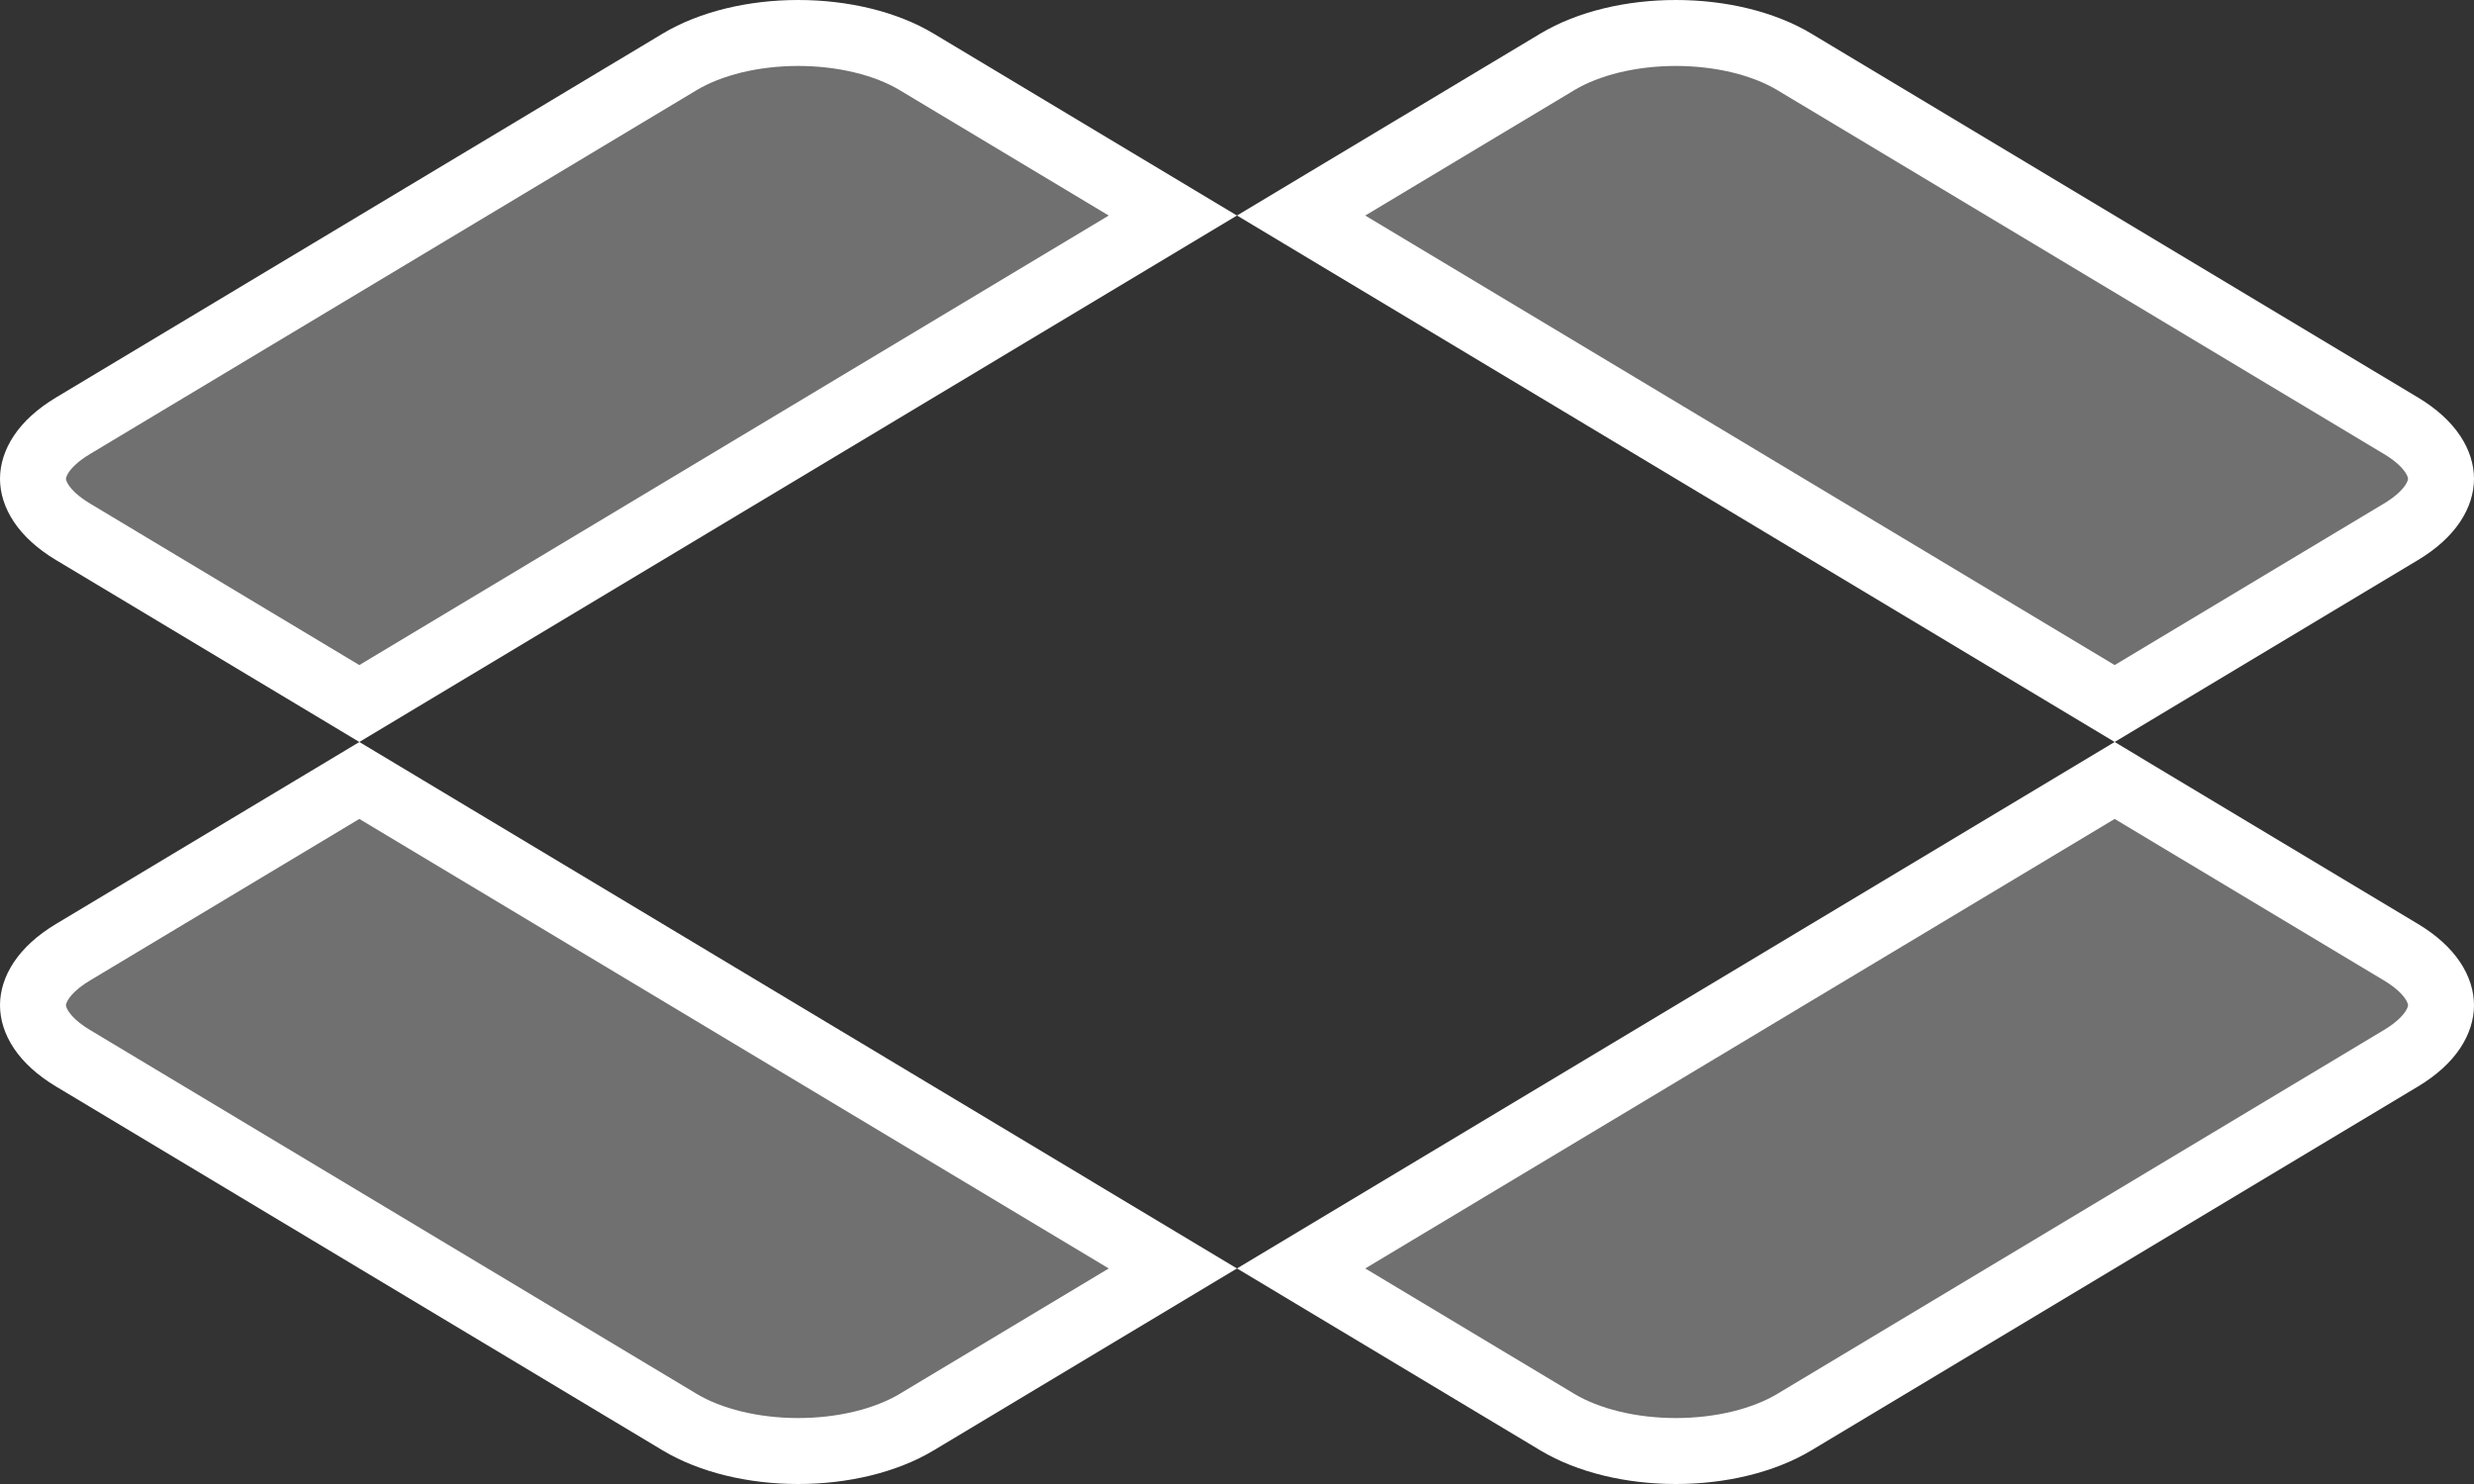 <svg width="600" height="360" viewBox="0 0 600 360" fill="none" xmlns="http://www.w3.org/2000/svg">
<rect x="0" y="0" width="600" height="360" fill="#333333" stroke="none"/>
<path d="M284.45 307.711L222.369 344.961C214.807 349.498 204.404 352 193.573 352C182.743 352 172.341 349.498 164.778 344.961L17.748 256.742C10.181 252.202 8 247.291 8 243.855C8 240.42 10.181 235.509 17.748 230.969L87.147 189.329L284.45 307.711ZM582.252 230.969C589.819 235.509 592 240.42 592 243.855C592 247.291 589.819 252.202 582.252 256.742L435.223 344.961C427.66 349.499 417.257 352 406.427 352C395.596 352 385.194 349.498 377.631 344.961L315.548 307.711L512.852 189.328L582.252 230.969ZM193.573 8C204.404 8 214.806 10.502 222.369 15.039L284.45 52.287L87.145 170.67L17.748 129.031C10.181 124.491 8 119.579 8 116.144C8 112.708 10.181 107.797 17.748 103.257L164.777 15.039C172.34 10.502 182.743 8 193.573 8ZM406.427 8C417.257 8 427.66 10.502 435.223 15.039L582.252 103.257C589.819 107.797 592 112.708 592 116.144C592 119.579 589.819 124.49 582.252 129.03L512.852 170.67L315.548 52.287L377.631 15.039C385.194 10.502 395.596 8 406.427 8Z" fill="white" fill-opacity="0.3" stroke="white" stroke-width="16"/>
</svg>
